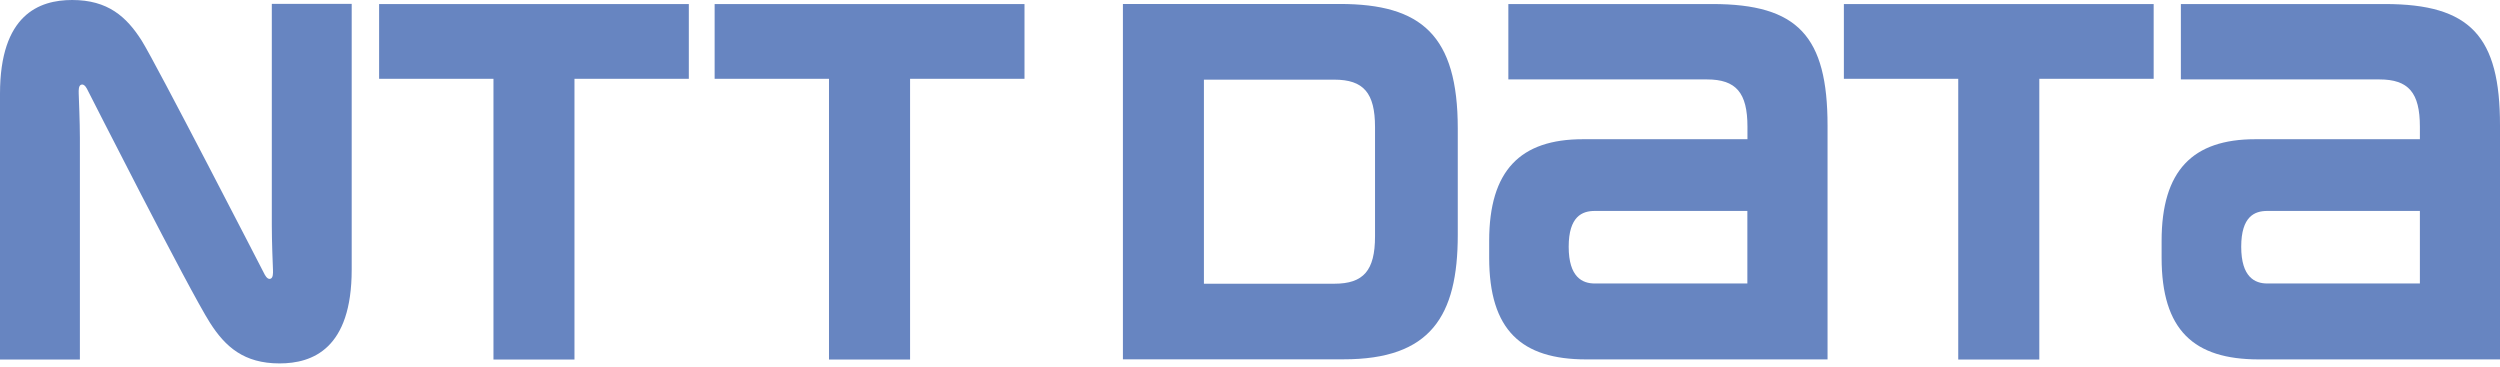 <svg width="109" height="16" viewBox="0 0 109 16" fill="none" xmlns="http://www.w3.org/2000/svg">
<path d="M16.529 0.176V3.437C16.529 3.437 21.166 3.437 21.515 3.437C21.515 3.802 21.515 15.676 21.515 15.676H25.047C25.047 15.676 25.047 3.802 25.047 3.437C25.399 3.437 30.033 3.437 30.033 3.437V0.176H16.529Z" fill="#6785C1"/>
<path d="M74.657 0.176H65.764V3.463H74.423C75.692 3.463 76.189 4.041 76.189 5.524C76.189 5.53 76.189 5.945 76.189 6.07C75.833 6.07 69.014 6.07 69.014 6.07C66.287 6.07 64.928 7.431 64.928 10.504V11.236C64.928 14.398 66.335 15.67 69.161 15.67H79.681V5.482C79.681 1.578 78.39 0.176 74.657 0.176ZM69.529 12.36C68.994 12.36 68.395 12.088 68.395 10.759C68.395 9.431 68.988 9.197 69.529 9.197C69.529 9.197 75.83 9.197 76.185 9.197V12.36C75.833 12.36 69.529 12.36 69.529 12.36Z" fill="#6785C1"/>
<path d="M103.978 0.176H95.086V3.463H103.741C105.013 3.463 105.507 4.041 105.507 5.524C105.507 5.53 105.507 5.945 105.507 6.07C105.151 6.07 98.332 6.07 98.332 6.07C95.605 6.07 94.246 7.431 94.246 10.504V11.236C94.246 14.398 95.653 15.67 98.479 15.67H109V5.485C109.006 1.581 107.712 0.176 103.978 0.176ZM98.851 12.36C98.316 12.36 97.717 12.088 97.717 10.759C97.717 9.427 98.309 9.197 98.851 9.197C98.851 9.197 105.151 9.197 105.507 9.197V12.36C105.154 12.36 98.851 12.36 98.851 12.36Z" fill="#6785C1"/>
<path d="M31.158 0.176V3.437C31.158 3.437 35.795 3.437 36.144 3.437C36.144 3.802 36.144 15.676 36.144 15.676H39.679C39.679 15.676 39.679 3.802 39.679 3.437C40.031 3.437 44.668 3.437 44.668 3.437V0.176H31.158Z" fill="#6785C1"/>
<path d="M80.393 0.176V3.437C80.393 3.437 85.03 3.437 85.379 3.437C85.379 3.802 85.379 15.676 85.379 15.676H88.914C88.914 15.676 88.914 3.802 88.914 3.437C89.263 3.437 93.9 3.437 93.9 3.437V0.176H80.393Z" fill="#6785C1"/>
<path d="M63.559 10.242V5.603C63.559 1.543 61.979 0.173 58.416 0.173H48.959V15.666H58.579C62.364 15.67 63.559 13.794 63.559 10.242ZM59.951 10.309C59.951 11.795 59.448 12.37 58.179 12.37C58.179 12.37 52.843 12.37 52.491 12.37V3.473C52.843 3.473 58.179 3.473 58.179 3.473C59.448 3.473 59.951 4.051 59.951 5.536C59.951 5.543 59.951 10.309 59.951 10.309Z" fill="#6785C1"/>
<path d="M11.546 11.98C11.472 11.836 6.752 2.671 6.175 1.767C5.512 0.725 4.701 0 3.147 0C1.705 0 0 0.639 0 4.089V15.676H3.483C3.483 15.676 3.483 6.705 3.483 6.012C3.483 5.319 3.438 4.29 3.432 4.083C3.426 3.913 3.432 3.75 3.519 3.703C3.621 3.645 3.72 3.738 3.788 3.865C3.855 3.993 8.229 12.622 9.159 14.079C9.825 15.12 10.636 15.845 12.187 15.845C13.629 15.845 15.334 15.206 15.334 11.756V0.169H11.851C11.851 0.169 11.851 9.14 11.851 9.833C11.851 10.526 11.892 11.555 11.902 11.763C11.908 11.932 11.902 12.095 11.815 12.143C11.716 12.2 11.617 12.108 11.546 11.98Z" fill="#6785C1"/>
</svg>
